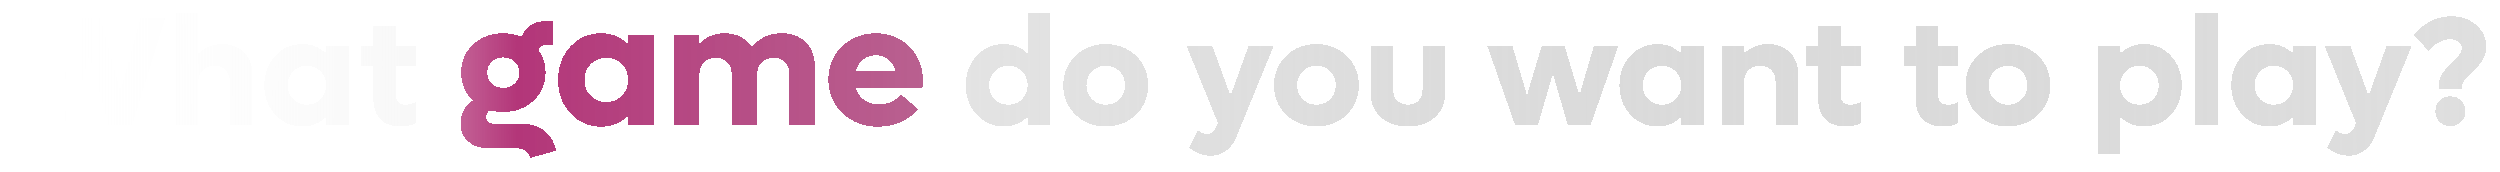 <svg width="843" height="58" viewBox="0 0 843 58" fill="none" xmlns="http://www.w3.org/2000/svg">
<g filter="url(#filter0_d_1_3)">
<path d="M47.367 2.123H55.695L44.6 38H36.551L30.152 14.59L23.703 38H15.705L4.584 2.123H13.09L19.92 26.93L26.725 2.123H33.809L40.613 26.93L47.367 2.123ZM74.916 10.857C77.963 10.857 80.417 11.78 82.279 13.625C84.141 15.453 85.072 17.891 85.072 20.938V38H77.481V23.502C77.481 21.894 77.015 20.607 76.084 19.643C75.153 18.678 73.917 18.195 72.377 18.195C70.735 18.195 69.406 18.695 68.391 19.693C67.375 20.675 66.867 21.979 66.867 23.604V38H59.275V0.549H66.867V14.285C69 12 71.683 10.857 74.916 10.857ZM109.955 11.492H117.547V38H109.955V35.359C107.822 37.543 105.148 38.635 101.932 38.635C98.292 38.635 95.245 37.306 92.791 34.648C90.353 31.991 89.135 28.69 89.135 24.746C89.135 20.802 90.353 17.501 92.791 14.844C95.245 12.186 98.292 10.857 101.932 10.857C105.148 10.857 107.822 11.949 109.955 14.133V11.492ZM103.455 31.297C105.317 31.297 106.866 30.671 108.102 29.418C109.337 28.165 109.955 26.608 109.955 24.746C109.955 22.884 109.337 21.327 108.102 20.074C106.866 18.822 105.317 18.195 103.455 18.195C101.61 18.195 100.07 18.822 98.834 20.074C97.615 21.327 97.006 22.884 97.006 24.746C97.006 26.608 97.615 28.165 98.834 29.418C100.07 30.671 101.61 31.297 103.455 31.297ZM140.297 18.398H133.492V28.123C133.492 30.239 134.601 31.297 136.818 31.297C137.919 31.297 139.078 30.984 140.297 30.357V37.492C138.79 38.254 137.098 38.635 135.219 38.635C132.104 38.635 129.768 37.805 128.211 36.147C126.671 34.471 125.9 32.211 125.9 29.367V18.398H121.889V11.492H125.9V4.916H133.492V11.492H140.297V18.398ZM346.505 0.549H354.097V38H346.505V35.359C344.372 37.543 341.698 38.635 338.481 38.635C334.842 38.635 331.795 37.306 329.341 34.648C326.903 31.991 325.685 28.69 325.685 24.746C325.685 20.802 326.903 17.501 329.341 14.844C331.795 12.186 334.842 10.857 338.481 10.857C341.698 10.857 344.372 11.949 346.505 14.133V0.549ZM340.005 31.297C341.867 31.297 343.416 30.671 344.651 29.418C345.887 28.165 346.505 26.608 346.505 24.746C346.505 22.884 345.887 21.327 344.651 20.074C343.416 18.822 341.867 18.195 340.005 18.195C338.16 18.195 336.619 18.822 335.384 20.074C334.165 21.327 333.556 22.884 333.556 24.746C333.556 26.608 334.165 28.165 335.384 29.418C336.619 30.671 338.16 31.297 340.005 31.297ZM372.86 38.635C368.781 38.635 365.37 37.306 362.628 34.648C359.903 31.991 358.54 28.69 358.54 24.746C358.54 20.802 359.903 17.501 362.628 14.844C365.37 12.186 368.781 10.857 372.86 10.857C375.552 10.857 377.989 11.467 380.173 12.685C382.356 13.887 384.066 15.555 385.302 17.688C386.537 19.803 387.155 22.156 387.155 24.746C387.155 27.336 386.537 29.697 385.302 31.83C384.066 33.946 382.356 35.613 380.173 36.832C377.989 38.034 375.552 38.635 372.86 38.635ZM368.214 29.418C369.45 30.671 370.998 31.297 372.86 31.297C374.722 31.297 376.271 30.671 377.507 29.418C378.743 28.165 379.36 26.608 379.36 24.746C379.36 22.884 378.743 21.327 377.507 20.074C376.271 18.822 374.722 18.195 372.86 18.195C370.998 18.195 369.45 18.822 368.214 20.074C366.978 21.327 366.36 22.884 366.36 24.746C366.36 26.608 366.978 28.165 368.214 29.418ZM421.001 11.492H429.481L416.862 42.266C416.118 44.178 414.966 45.693 413.409 46.81C411.869 47.945 410.176 48.512 408.331 48.512C407.078 48.512 405.784 48.266 404.446 47.775C403.109 47.285 401.975 46.624 401.044 45.795L403.964 39.879C404.827 40.742 405.86 41.174 407.062 41.174C408.331 41.174 409.287 40.514 409.931 39.193L410.718 37.543L400.104 11.492H408.788L414.933 28.326L421.001 11.492ZM443.903 38.635C439.824 38.635 436.413 37.306 433.671 34.648C430.946 31.991 429.583 28.69 429.583 24.746C429.583 20.802 430.946 17.501 433.671 14.844C436.413 12.186 439.824 10.857 443.903 10.857C446.595 10.857 449.032 11.467 451.216 12.685C453.399 13.887 455.109 15.555 456.345 17.688C457.58 19.803 458.198 22.156 458.198 24.746C458.198 27.336 457.58 29.697 456.345 31.83C455.109 33.946 453.399 35.613 451.216 36.832C449.032 38.034 446.595 38.635 443.903 38.635ZM439.257 29.418C440.493 30.671 442.041 31.297 443.903 31.297C445.765 31.297 447.314 30.671 448.55 29.418C449.785 28.165 450.403 26.608 450.403 24.746C450.403 22.884 449.785 21.327 448.55 20.074C447.314 18.822 445.765 18.195 443.903 18.195C442.041 18.195 440.493 18.822 439.257 20.074C438.021 21.327 437.403 22.884 437.403 24.746C437.403 26.608 438.021 28.165 439.257 29.418ZM474.753 38.635C470.978 38.635 467.94 37.611 465.638 35.562C463.353 33.497 462.21 30.772 462.21 27.387V11.492H469.802V26.346C469.802 27.835 470.25 29.037 471.147 29.951C472.062 30.848 473.263 31.297 474.753 31.297C476.243 31.297 477.436 30.848 478.333 29.951C479.23 29.037 479.679 27.835 479.679 26.346V11.492H487.271V27.387C487.271 30.772 486.128 33.497 483.843 35.562C481.575 37.611 478.545 38.635 474.753 38.635ZM537.442 11.492H545.72L536.401 38H528.606L523.63 20.887L518.628 38H510.833L501.515 11.492H509.995L514.896 28.123L519.872 11.492H527.565L532.567 28.174L537.442 11.492ZM566.896 11.492H574.487V38H566.896V35.359C564.763 37.543 562.088 38.635 558.872 38.635C555.233 38.635 552.186 37.306 549.731 34.648C547.294 31.991 546.075 28.69 546.075 24.746C546.075 20.802 547.294 17.501 549.731 14.844C552.186 12.186 555.233 10.857 558.872 10.857C562.088 10.857 564.763 11.949 566.896 14.133V11.492ZM560.396 31.297C562.257 31.297 563.806 30.671 565.042 29.418C566.278 28.165 566.896 26.608 566.896 24.746C566.896 22.884 566.278 21.327 565.042 20.074C563.806 18.822 562.257 18.195 560.396 18.195C558.55 18.195 557.01 18.822 555.774 20.074C554.556 21.327 553.946 22.884 553.946 24.746C553.946 26.608 554.556 28.165 555.774 29.418C557.01 30.671 558.55 31.297 560.396 31.297ZM596.146 10.857C599.192 10.857 601.647 11.78 603.509 13.625C605.371 15.453 606.302 17.891 606.302 20.938V38H598.71V23.502C598.71 21.894 598.236 20.607 597.288 19.643C596.357 18.678 595.113 18.195 593.556 18.195C591.931 18.195 590.61 18.695 589.595 19.693C588.596 20.675 588.097 21.979 588.097 23.604V38H580.505V11.492H588.097V14.133C590.229 11.949 592.912 10.857 596.146 10.857ZM627.503 18.398H620.698V28.123C620.698 30.239 621.807 31.297 624.024 31.297C625.125 31.297 626.284 30.984 627.503 30.357V37.492C625.996 38.254 624.304 38.635 622.425 38.635C619.31 38.635 616.974 37.805 615.417 36.147C613.877 34.471 613.106 32.211 613.106 29.367V18.398H609.095V11.492H613.106V4.916H620.698V11.492H627.503V18.398ZM660.358 18.398H653.554V28.123C653.554 30.239 654.662 31.297 656.88 31.297C657.98 31.297 659.14 30.984 660.358 30.357V37.492C658.852 38.254 657.159 38.635 655.28 38.635C652.166 38.635 649.83 37.805 648.272 36.147C646.732 34.471 645.962 32.211 645.962 29.367V18.398H641.95V11.492H645.962V4.916H653.554V11.492H660.358V18.398ZM677.091 38.635C673.011 38.635 669.601 37.306 666.858 34.648C664.133 31.991 662.771 28.69 662.771 24.746C662.771 20.802 664.133 17.501 666.858 14.844C669.601 12.186 673.011 10.857 677.091 10.857C679.782 10.857 682.22 11.467 684.403 12.685C686.587 13.887 688.297 15.555 689.532 17.688C690.768 19.803 691.386 22.156 691.386 24.746C691.386 27.336 690.768 29.697 689.532 31.83C688.297 33.946 686.587 35.613 684.403 36.832C682.22 38.034 679.782 38.635 677.091 38.635ZM672.444 29.418C673.68 30.671 675.229 31.297 677.091 31.297C678.953 31.297 680.502 30.671 681.737 29.418C682.973 28.165 683.591 26.608 683.591 24.746C683.591 22.884 682.973 21.327 681.737 20.074C680.502 18.822 678.953 18.195 677.091 18.195C675.229 18.195 673.68 18.822 672.444 20.074C671.209 21.327 670.591 22.884 670.591 24.746C670.591 26.608 671.209 28.165 672.444 29.418ZM722.896 10.857C726.552 10.857 729.599 12.186 732.036 14.844C734.474 17.484 735.692 20.785 735.692 24.746C735.692 28.707 734.474 32.016 732.036 34.674C729.599 37.315 726.552 38.635 722.896 38.635C719.696 38.635 717.03 37.543 714.897 35.359V47.877H707.306V11.492H714.897V14.133C717.03 11.949 719.696 10.857 722.896 10.857ZM716.751 29.418C717.987 30.671 719.535 31.297 721.397 31.297C723.259 31.297 724.808 30.671 726.044 29.418C727.28 28.165 727.897 26.608 727.897 24.746C727.897 22.884 727.28 21.327 726.044 20.074C724.808 18.822 723.259 18.195 721.397 18.195C719.535 18.195 717.987 18.822 716.751 20.074C715.515 21.327 714.897 22.884 714.897 24.746C714.897 26.608 715.515 28.165 716.751 29.418ZM740.263 38V0.549H747.854V38H740.263ZM773.22 11.492H780.812V38H773.22V35.359C771.087 37.543 768.412 38.635 765.196 38.635C761.557 38.635 758.51 37.306 756.056 34.648C753.618 31.991 752.399 28.69 752.399 24.746C752.399 20.802 753.618 17.501 756.056 14.844C758.51 12.186 761.557 10.857 765.196 10.857C768.412 10.857 771.087 11.949 773.22 14.133V11.492ZM766.72 31.297C768.582 31.297 770.131 30.671 771.366 29.418C772.602 28.165 773.22 26.608 773.22 24.746C773.22 22.884 772.602 21.327 771.366 20.074C770.131 18.822 768.582 18.195 766.72 18.195C764.875 18.195 763.334 18.822 762.099 20.074C760.88 21.327 760.271 22.884 760.271 24.746C760.271 26.608 760.88 28.165 762.099 29.418C763.334 30.671 764.875 31.297 766.72 31.297ZM804.755 11.492H813.235L800.616 42.266C799.871 44.178 798.72 45.693 797.163 46.81C795.623 47.945 793.93 48.512 792.085 48.512C790.832 48.512 789.537 48.266 788.2 47.775C786.863 47.285 785.729 46.624 784.798 45.795L787.718 39.879C788.581 40.742 789.614 41.174 790.815 41.174C792.085 41.174 793.041 40.514 793.685 39.193L794.472 37.543L783.858 11.492H792.542L798.687 28.326L804.755 11.492ZM822.3 25.99V24.898C822.3 24.069 822.444 23.265 822.731 22.486C823.019 21.691 823.392 20.988 823.849 20.379C824.306 19.753 824.805 19.152 825.347 18.576C825.905 17.984 826.464 17.434 827.022 16.926C827.581 16.401 828.089 15.893 828.546 15.402C829.003 14.912 829.375 14.404 829.663 13.879C829.951 13.337 830.095 12.812 830.095 12.305C830.095 11.408 829.739 10.671 829.028 10.096C828.317 9.52 827.369 9.232 826.185 9.232C824.915 9.232 823.654 9.571 822.401 10.248C821.166 10.925 820.023 11.89 818.974 13.143L813.769 7.836C815.427 5.822 817.357 4.264 819.558 3.164C821.775 2.047 824.128 1.488 826.616 1.488C829.968 1.488 832.761 2.479 834.995 4.459C837.246 6.423 838.372 8.818 838.372 11.645C838.372 12.965 838.093 14.217 837.534 15.402C836.976 16.57 836.299 17.569 835.503 18.398C834.724 19.228 833.937 20.006 833.142 20.734C832.363 21.445 831.694 22.156 831.136 22.867C830.577 23.578 830.298 24.255 830.298 24.898V25.99H822.3ZM826.286 38.508C824.83 38.508 823.62 38.042 822.655 37.111C821.69 36.163 821.208 34.97 821.208 33.531C821.208 32.092 821.69 30.891 822.655 29.926C823.62 28.961 824.83 28.479 826.286 28.479C827.725 28.479 828.927 28.961 829.892 29.926C830.856 30.891 831.339 32.092 831.339 33.531C831.339 34.953 830.856 36.138 829.892 37.086C828.927 38.034 827.725 38.508 826.286 38.508Z" fill="url(#paint0_linear_1_3)" shape-rendering="crispEdges"/>
<path d="M175.984 37.712C179.038 37.712 181.583 38.509 183.619 40.103C185.654 41.716 186.951 43.963 187.508 46.844L178.664 49.264C178.548 48.285 178.097 47.497 177.31 46.902C176.541 46.326 175.552 46.038 174.342 46.038H164.951C162.031 46.038 159.688 45.269 157.921 43.733C156.174 42.197 155.3 40.17 155.3 37.654C155.3 36.041 155.665 34.533 156.395 33.131C157.144 31.71 158.152 30.615 159.419 29.847C156.788 27.331 155.473 24.21 155.473 20.484C155.473 16.682 156.817 13.522 159.506 11.006C162.214 8.471 165.604 7.204 169.675 7.204C171.865 7.204 173.968 7.617 175.984 8.442C176.426 6.81 177.358 5.523 178.779 4.582C180.219 3.622 181.967 3.142 184.022 3.142H186.557V11.093H184.425C183.715 11.093 183.1 11.266 182.582 11.611C182.063 11.938 181.736 12.38 181.602 12.937C183.177 15.222 183.964 17.738 183.964 20.484C183.964 24.287 182.601 27.456 179.874 29.991C177.146 32.507 173.747 33.765 169.675 33.765C168.158 33.765 166.689 33.563 165.268 33.16C164.365 33.736 163.914 34.505 163.914 35.465C163.914 36.137 164.163 36.684 164.663 37.107C165.162 37.51 165.815 37.712 166.622 37.712H175.984ZM169.675 15.356C168.12 15.356 166.833 15.846 165.815 16.826C164.816 17.786 164.317 19.006 164.317 20.484C164.317 21.944 164.826 23.164 165.844 24.143C166.862 25.123 168.139 25.612 169.675 25.612C171.212 25.612 172.499 25.123 173.536 24.143C174.592 23.164 175.12 21.944 175.12 20.484C175.12 19.025 174.592 17.805 173.536 16.826C172.499 15.846 171.212 15.356 169.675 15.356ZM211.793 7.924H220.407V38H211.793V35.004C209.374 37.481 206.339 38.72 202.69 38.72C198.561 38.72 195.104 37.213 192.319 34.197C189.553 31.182 188.17 27.437 188.17 22.962C188.17 18.487 189.553 14.742 192.319 11.727C195.104 8.711 198.561 7.204 202.69 7.204C206.339 7.204 209.374 8.442 211.793 10.92V7.924ZM204.418 30.395C206.531 30.395 208.288 29.684 209.69 28.263C211.092 26.841 211.793 25.075 211.793 22.962C211.793 20.849 211.092 19.082 209.69 17.661C208.288 16.24 206.531 15.529 204.418 15.529C202.325 15.529 200.577 16.24 199.175 17.661C197.792 19.082 197.101 20.849 197.101 22.962C197.101 25.075 197.792 26.841 199.175 28.263C200.577 29.684 202.325 30.395 204.418 30.395ZM263.62 7.204C267 7.204 269.699 8.222 271.715 10.257C273.751 12.293 274.769 14.992 274.769 18.352V38H266.155V20.945C266.155 19.313 265.675 18.007 264.715 17.027C263.774 16.029 262.506 15.529 260.912 15.529C259.26 15.529 257.916 16.038 256.879 17.056C255.842 18.074 255.323 19.409 255.323 21.061V38H246.709V20.945C246.709 19.313 246.229 18.007 245.269 17.027C244.309 16.029 243.032 15.529 241.438 15.529C239.786 15.529 238.441 16.038 237.404 17.056C236.367 18.074 235.849 19.409 235.849 21.061V38H227.235V7.924H235.849V10.805C238.076 8.404 240.929 7.204 244.405 7.204C246.421 7.204 248.217 7.617 249.792 8.442C251.367 9.249 252.634 10.392 253.595 11.871C256.053 8.759 259.395 7.204 263.62 7.204ZM311.183 23.077C311.183 24.114 311.125 25.017 311.01 25.785H288.597C289.135 27.475 290.086 28.8 291.449 29.761C292.813 30.721 294.436 31.201 296.318 31.201C297.931 31.201 299.4 30.884 300.726 30.25C302.051 29.617 303.097 28.82 303.866 27.859L309.656 32.872C308.024 34.716 306.036 36.156 303.693 37.193C301.35 38.211 298.815 38.72 296.087 38.72C291.305 38.72 287.31 37.203 284.103 34.169C280.915 31.115 279.321 27.322 279.321 22.789C279.321 19.889 280.012 17.248 281.395 14.867C282.797 12.485 284.727 10.613 287.186 9.249C289.644 7.885 292.371 7.204 295.367 7.204C299.881 7.204 303.645 8.711 306.66 11.727C309.675 14.742 311.183 18.525 311.183 23.077ZM295.252 14.636C293.639 14.636 292.227 15.126 291.017 16.105C289.807 17.066 288.981 18.381 288.54 20.052H302.051C301.571 18.362 300.726 17.037 299.516 16.077C298.306 15.116 296.884 14.636 295.252 14.636Z" fill="url(#paint1_linear_1_3)" shape-rendering="crispEdges"/>
</g>
<defs>
<filter id="filter0_d_1_3" x="0.584" y="0.549" width="841.788" height="56.715" filterUnits="userSpaceOnUse" color-interpolation-filters="sRGB">
<feFlood flood-opacity="0" result="BackgroundImageFix"/>
<feColorMatrix in="SourceAlpha" type="matrix" values="0 0 0 0 0 0 0 0 0 0 0 0 0 0 0 0 0 0 127 0" result="hardAlpha"/>
<feOffset dy="4"/>
<feGaussianBlur stdDeviation="2"/>
<feComposite in2="hardAlpha" operator="out"/>
<feColorMatrix type="matrix" values="0 0 0 0 0 0 0 0 0 0 0 0 0 0 0 0 0 0 0.25 0"/>
<feBlend mode="normal" in2="BackgroundImageFix" result="effect1_dropShadow_1_3"/>
<feBlend mode="normal" in="SourceGraphic" in2="effect1_dropShadow_1_3" result="shape"/>
</filter>
<linearGradient id="paint0_linear_1_3" x1="21.353" y1="35" x2="948" y2="34.036" gradientUnits="userSpaceOnUse">
<stop stop-color="white" stop-opacity="0.25"/>
<stop offset="0.197" stop-color="#F0F0F0"/>
<stop offset="0.197" stop-color="#ECECEC" stop-opacity="0.962"/>
<stop offset="1" stop-color="#999999" stop-opacity="0.25"/>
</linearGradient>
<linearGradient id="paint1_linear_1_3" x1="21.353" y1="35" x2="948" y2="34.036" gradientUnits="userSpaceOnUse">
<stop stop-color="white" stop-opacity="0.25"/>
<stop offset="0.165" stop-color="#B33679"/>
<stop offset="1" stop-color="#999999" stop-opacity="0.25"/>
</linearGradient>
</defs>
</svg>
